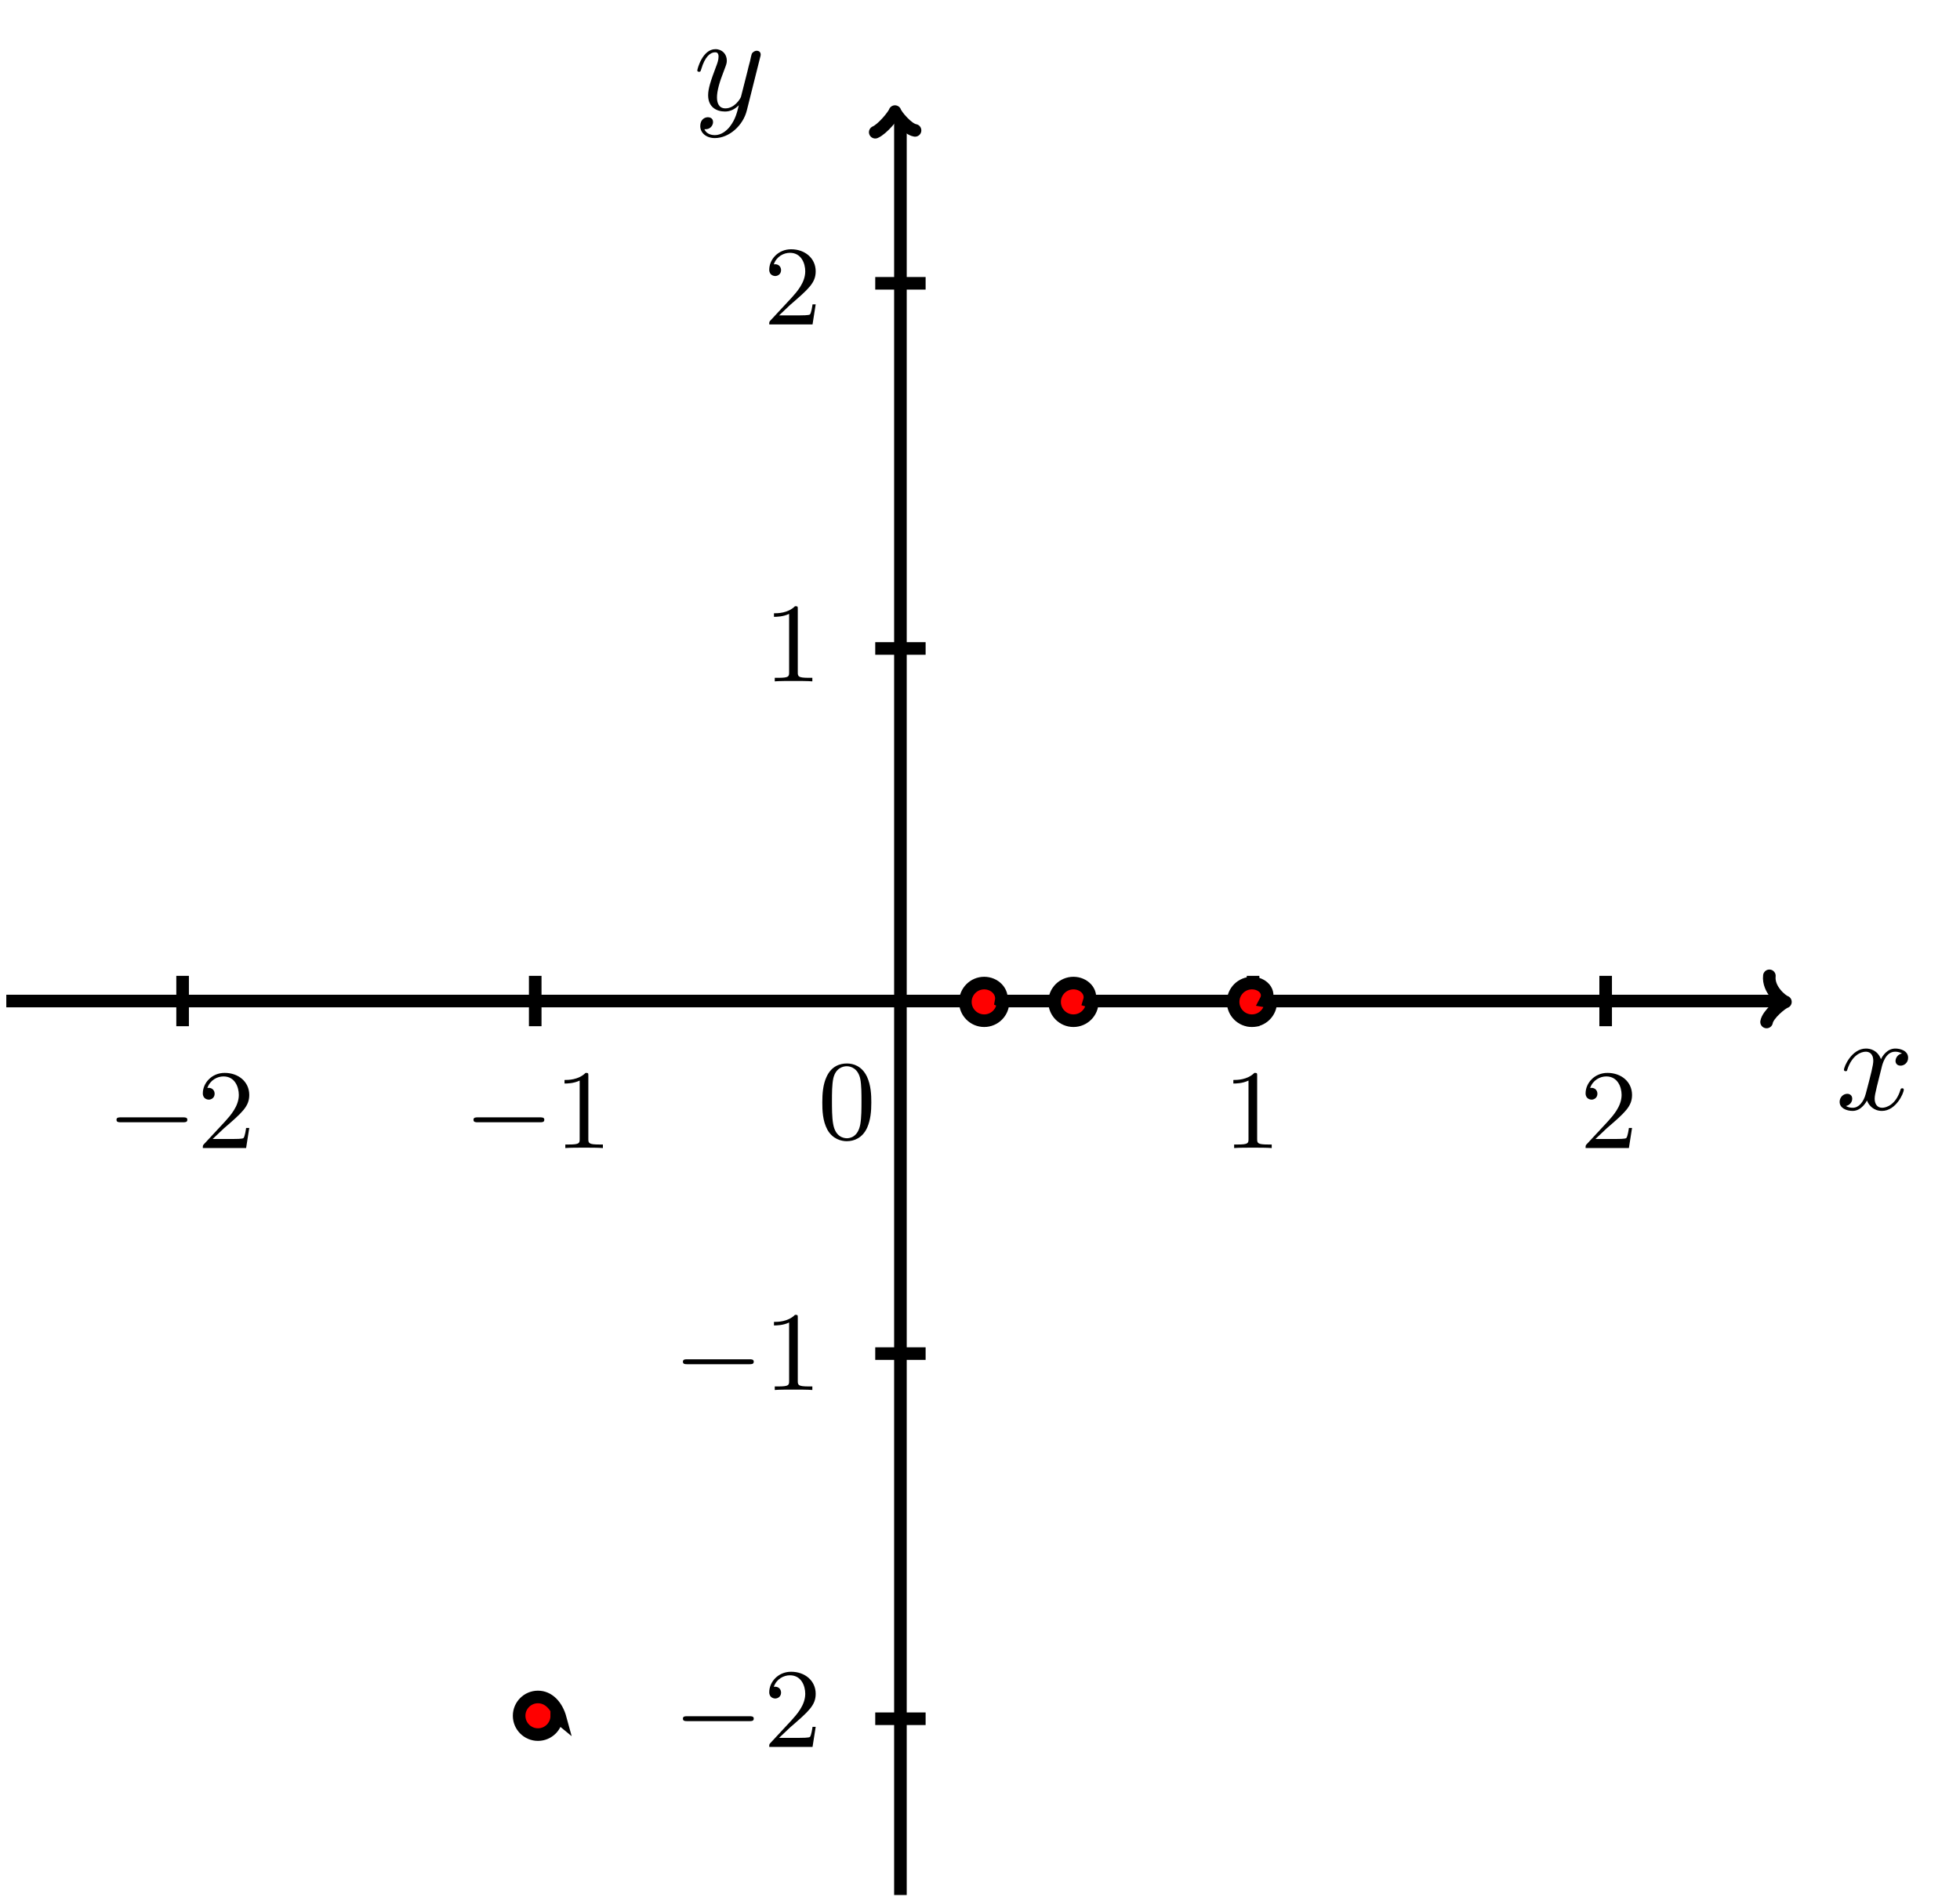 <?xml version="1.0" encoding="UTF-8"?>
<svg xmlns="http://www.w3.org/2000/svg" xmlns:xlink="http://www.w3.org/1999/xlink" width="155.637pt" height="150.635pt" viewBox="0 0 155.637 150.635" version="1.1">
<defs>
<g>
<symbol overflow="visible" id="glyph0-0">
<path style="stroke:none;" d="M 6.047 -2.047 C 6.219 -2.047 6.391 -2.047 6.391 -2.25 C 6.391 -2.438 6.203 -2.438 6.047 -2.438 L 1.109 -2.438 C 0.953 -2.438 0.766 -2.438 0.766 -2.25 C 0.766 -2.047 0.938 -2.047 1.109 -2.047 Z M 6.047 -2.047 "/>
</symbol>
<symbol overflow="visible" id="glyph1-0">
<path style="stroke:none;" d="M 4.141 -1.594 L 3.891 -1.594 C 3.875 -1.469 3.797 -0.938 3.688 -0.797 C 3.625 -0.719 3.016 -0.719 2.828 -0.719 L 1.234 -0.719 L 2.125 -1.562 C 3.594 -2.828 4.141 -3.312 4.141 -4.219 C 4.141 -5.25 3.297 -5.969 2.188 -5.969 C 1.156 -5.969 0.453 -5.156 0.453 -4.344 C 0.453 -3.891 0.844 -3.844 0.922 -3.844 C 1.125 -3.844 1.391 -3.984 1.391 -4.312 C 1.391 -4.578 1.203 -4.781 0.922 -4.781 C 0.875 -4.781 0.859 -4.781 0.812 -4.766 C 1.031 -5.406 1.609 -5.688 2.094 -5.688 C 3 -5.688 3.312 -4.844 3.312 -4.219 C 3.312 -3.312 2.625 -2.562 2.203 -2.094 L 0.562 -0.328 C 0.453 -0.219 0.453 -0.203 0.453 0 L 3.891 0 Z M 4.141 -1.594 "/>
</symbol>
<symbol overflow="visible" id="glyph1-1">
<path style="stroke:none;" d="M 2.719 -5.734 C 2.719 -5.953 2.719 -5.969 2.5 -5.969 C 1.938 -5.406 1.109 -5.406 0.828 -5.406 L 0.828 -5.125 C 1 -5.125 1.547 -5.125 2.031 -5.359 L 2.031 -0.719 C 2.031 -0.391 2.016 -0.281 1.172 -0.281 L 0.891 -0.281 L 0.891 0 C 1.203 -0.031 2.016 -0.031 2.375 -0.031 C 2.75 -0.031 3.547 -0.031 3.875 0 L 3.875 -0.281 L 3.594 -0.281 C 2.75 -0.281 2.719 -0.391 2.719 -0.719 Z M 2.719 -5.734 "/>
</symbol>
<symbol overflow="visible" id="glyph1-2">
<path style="stroke:none;" d="M 4.25 -2.875 C 4.25 -3.469 4.219 -4.25 3.906 -4.922 C 3.5 -5.766 2.828 -5.969 2.312 -5.969 C 1.766 -5.969 1.078 -5.766 0.688 -4.891 C 0.406 -4.281 0.359 -3.547 0.359 -2.875 C 0.359 -2.281 0.375 -1.422 0.766 -0.703 C 1.188 0.047 1.891 0.203 2.297 0.203 C 2.875 0.203 3.547 -0.047 3.922 -0.875 C 4.188 -1.484 4.25 -2.156 4.25 -2.875 Z M 2.312 -0.031 C 2.031 -0.031 1.391 -0.156 1.219 -1.172 C 1.125 -1.688 1.125 -2.469 1.125 -2.984 C 1.125 -3.594 1.125 -4.297 1.234 -4.797 C 1.422 -5.594 1.984 -5.75 2.297 -5.75 C 2.641 -5.75 3.203 -5.562 3.375 -4.734 C 3.469 -4.25 3.469 -3.547 3.469 -2.984 C 3.469 -2.422 3.469 -1.672 3.375 -1.141 C 3.188 -0.109 2.531 -0.031 2.312 -0.031 Z M 2.312 -0.031 "/>
</symbol>
<symbol overflow="visible" id="glyph2-0">
<path style="stroke:none;" d="M 3.641 -3.297 C 3.703 -3.578 3.953 -4.578 4.719 -4.578 C 4.781 -4.578 5.031 -4.578 5.266 -4.438 C 4.969 -4.391 4.75 -4.109 4.75 -3.844 C 4.75 -3.672 4.859 -3.469 5.156 -3.469 C 5.406 -3.469 5.75 -3.672 5.75 -4.094 C 5.75 -4.672 5.109 -4.828 4.734 -4.828 C 4.094 -4.828 3.719 -4.25 3.594 -3.984 C 3.312 -4.719 2.719 -4.828 2.406 -4.828 C 1.281 -4.828 0.656 -3.406 0.656 -3.141 C 0.656 -3.031 0.766 -3.031 0.781 -3.031 C 0.875 -3.031 0.906 -3.047 0.922 -3.156 C 1.297 -4.312 2.016 -4.578 2.391 -4.578 C 2.594 -4.578 2.984 -4.484 2.984 -3.844 C 2.984 -3.516 2.797 -2.781 2.391 -1.25 C 2.219 -0.578 1.828 -0.125 1.359 -0.125 C 1.281 -0.125 1.031 -0.125 0.812 -0.266 C 1.078 -0.312 1.312 -0.547 1.312 -0.844 C 1.312 -1.141 1.078 -1.234 0.922 -1.234 C 0.594 -1.234 0.312 -0.953 0.312 -0.594 C 0.312 -0.094 0.859 0.125 1.344 0.125 C 2.062 0.125 2.453 -0.641 2.484 -0.703 C 2.625 -0.312 3.016 0.125 3.672 0.125 C 4.781 0.125 5.406 -1.281 5.406 -1.562 C 5.406 -1.672 5.312 -1.672 5.281 -1.672 C 5.188 -1.672 5.156 -1.625 5.141 -1.547 C 4.781 -0.375 4.031 -0.125 3.688 -0.125 C 3.266 -0.125 3.094 -0.469 3.094 -0.844 C 3.094 -1.078 3.156 -1.312 3.266 -1.797 Z M 3.641 -3.297 "/>
</symbol>
<symbol overflow="visible" id="glyph2-1">
<path style="stroke:none;" d="M 5.297 -4.156 C 5.344 -4.312 5.344 -4.328 5.344 -4.406 C 5.344 -4.609 5.188 -4.703 5.031 -4.703 C 4.922 -4.703 4.75 -4.641 4.641 -4.469 C 4.625 -4.422 4.531 -4.078 4.5 -3.875 C 4.422 -3.594 4.344 -3.297 4.281 -3.016 L 3.781 -1.047 C 3.734 -0.891 3.266 -0.125 2.547 -0.125 C 2 -0.125 1.875 -0.594 1.875 -1 C 1.875 -1.5 2.062 -2.188 2.438 -3.141 C 2.609 -3.594 2.656 -3.703 2.656 -3.922 C 2.656 -4.422 2.297 -4.828 1.75 -4.828 C 0.719 -4.828 0.312 -3.234 0.312 -3.141 C 0.312 -3.031 0.422 -3.031 0.453 -3.031 C 0.562 -3.031 0.562 -3.047 0.625 -3.234 C 0.922 -4.25 1.359 -4.578 1.719 -4.578 C 1.812 -4.578 2 -4.578 2 -4.234 C 2 -3.953 1.891 -3.672 1.812 -3.469 C 1.375 -2.312 1.172 -1.688 1.172 -1.172 C 1.172 -0.203 1.859 0.125 2.516 0.125 C 2.938 0.125 3.297 -0.062 3.609 -0.375 C 3.469 0.203 3.344 0.734 2.906 1.312 C 2.625 1.672 2.203 2 1.703 2 C 1.547 2 1.062 1.969 0.875 1.531 C 1.047 1.531 1.188 1.531 1.344 1.406 C 1.453 1.312 1.562 1.172 1.562 0.953 C 1.562 0.625 1.266 0.578 1.156 0.578 C 0.906 0.578 0.547 0.75 0.547 1.281 C 0.547 1.828 1.031 2.234 1.703 2.234 C 2.828 2.234 3.953 1.25 4.25 0.016 Z M 5.297 -4.156 "/>
</symbol>
</g>
</defs>
<g id="surface1">
<path style="fill:none;stroke-width:1;stroke-linecap:butt;stroke-linejoin:miter;stroke:rgb(0%,0%,0%);stroke-opacity:1;stroke-miterlimit:10;" d="M -70.565 0.07 L 70.435 0.07 " transform="matrix(1,0,0,-1,71.065,79.57)"/>
<path style="fill:none;stroke-width:1;stroke-linecap:round;stroke-linejoin:round;stroke:rgb(0%,0%,0%);stroke-opacity:1;stroke-miterlimit:10;" d="M -0.974 2.07 C -1.095 0.996 -0.001 0.101 0.3 -0 C -0.001 -0.098 -1.095 -0.996 -1.196 -1.594 " transform="matrix(1,0,0,-1,141.474,79.57)"/>
<path style="fill:none;stroke-width:1;stroke-linecap:butt;stroke-linejoin:miter;stroke:rgb(0%,0%,0%);stroke-opacity:1;stroke-miterlimit:10;" d="M -56.565 2.07 L -56.565 -1.93 " transform="matrix(1,0,0,-1,71.065,79.57)"/>
<g style="fill:rgb(0%,0%,0%);fill-opacity:1;">
  <use xlink:href="#glyph0-0" x="8.485" y="91.176"/>
</g>
<g style="fill:rgb(0%,0%,0%);fill-opacity:1;">
  <use xlink:href="#glyph1-0" x="15.652" y="91.176"/>
</g>
<path style="fill:none;stroke-width:1;stroke-linecap:butt;stroke-linejoin:miter;stroke:rgb(0%,0%,0%);stroke-opacity:1;stroke-miterlimit:10;" d="M -28.565 2.07 L -28.565 -1.93 " transform="matrix(1,0,0,-1,71.065,79.57)"/>
<g style="fill:rgb(0%,0%,0%);fill-opacity:1;">
  <use xlink:href="#glyph0-0" x="36.831" y="91.176"/>
</g>
<g style="fill:rgb(0%,0%,0%);fill-opacity:1;">
  <use xlink:href="#glyph1-1" x="43.999" y="91.176"/>
</g>
<path style="fill:none;stroke-width:1;stroke-linecap:butt;stroke-linejoin:miter;stroke:rgb(0%,0%,0%);stroke-opacity:1;stroke-miterlimit:10;" d="M 28.435 2.07 L 28.435 -1.93 " transform="matrix(1,0,0,-1,71.065,79.57)"/>
<g style="fill:rgb(0%,0%,0%);fill-opacity:1;">
  <use xlink:href="#glyph1-1" x="97.108" y="91.176"/>
</g>
<path style="fill:none;stroke-width:1;stroke-linecap:butt;stroke-linejoin:miter;stroke:rgb(0%,0%,0%);stroke-opacity:1;stroke-miterlimit:10;" d="M 56.435 2.07 L 56.435 -1.93 " transform="matrix(1,0,0,-1,71.065,79.57)"/>
<g style="fill:rgb(0%,0%,0%);fill-opacity:1;">
  <use xlink:href="#glyph1-0" x="125.454" y="91.176"/>
</g>
<path style="fill:none;stroke-width:1;stroke-linecap:butt;stroke-linejoin:miter;stroke:rgb(0%,0%,0%);stroke-opacity:1;stroke-miterlimit:10;" d="M 0.435 -70.93 L 0.435 70.07 " transform="matrix(1,0,0,-1,71.065,79.57)"/>
<path style="fill:none;stroke-width:1;stroke-linecap:round;stroke-linejoin:round;stroke:rgb(0%,0%,0%);stroke-opacity:1;stroke-miterlimit:10;" d="M -1.339 1.565 C -1.097 0.995 0.001 0.1 0.298 -0.001 C 0.001 -0.099 -1.097 -0.998 -1.194 -1.595 " transform="matrix(0,-1,-1,0,71.065,9.161)"/>
<path style="fill:none;stroke-width:1;stroke-linecap:butt;stroke-linejoin:miter;stroke:rgb(0%,0%,0%);stroke-opacity:1;stroke-miterlimit:10;" d="M 2.435 -56.93 L -1.565 -56.93 " transform="matrix(1,0,0,-1,71.065,79.57)"/>
<g style="fill:rgb(0%,0%,0%);fill-opacity:1;">
  <use xlink:href="#glyph0-0" x="53.462" y="138.737"/>
</g>
<g style="fill:rgb(0%,0%,0%);fill-opacity:1;">
  <use xlink:href="#glyph1-0" x="60.63" y="138.737"/>
</g>
<path style="fill:none;stroke-width:1;stroke-linecap:butt;stroke-linejoin:miter;stroke:rgb(0%,0%,0%);stroke-opacity:1;stroke-miterlimit:10;" d="M 2.435 -27.93 L -1.565 -27.93 " transform="matrix(1,0,0,-1,71.065,79.57)"/>
<g style="fill:rgb(0%,0%,0%);fill-opacity:1;">
  <use xlink:href="#glyph0-0" x="53.462" y="110.39"/>
</g>
<g style="fill:rgb(0%,0%,0%);fill-opacity:1;">
  <use xlink:href="#glyph1-1" x="60.63" y="110.39"/>
</g>
<path style="fill:none;stroke-width:1;stroke-linecap:butt;stroke-linejoin:miter;stroke:rgb(0%,0%,0%);stroke-opacity:1;stroke-miterlimit:10;" d="M 2.435 28.07 L -1.565 28.07 " transform="matrix(1,0,0,-1,71.065,79.57)"/>
<g style="fill:rgb(0%,0%,0%);fill-opacity:1;">
  <use xlink:href="#glyph1-1" x="60.63" y="54.112"/>
</g>
<path style="fill:none;stroke-width:1;stroke-linecap:butt;stroke-linejoin:miter;stroke:rgb(0%,0%,0%);stroke-opacity:1;stroke-miterlimit:10;" d="M 2.435 57.07 L -1.565 57.07 " transform="matrix(1,0,0,-1,71.065,79.57)"/>
<g style="fill:rgb(0%,0%,0%);fill-opacity:1;">
  <use xlink:href="#glyph1-0" x="60.63" y="25.766"/>
</g>
<g style="fill:rgb(0%,0%,0%);fill-opacity:1;">
  <use xlink:href="#glyph1-2" x="64.938" y="90.429"/>
</g>
<g style="fill:rgb(0%,0%,0%);fill-opacity:1;">
  <use xlink:href="#glyph2-0" x="145.767" y="88.102"/>
</g>
<g style="fill:rgb(0%,0%,0%);fill-opacity:1;">
  <use xlink:href="#glyph2-1" x="55.058" y="8.732"/>
</g>
<path style=" stroke:none;fill-rule:nonzero;fill:rgb(100%,0%,0%);fill-opacity:1;" d="M 100.906 79.57 C 100.906 78.746 100.238 78.074 99.41 78.074 C 98.586 78.074 97.918 78.746 97.918 79.57 C 97.918 80.395 98.586 81.062 99.41 81.062 C 100.238 81.062 100.906 80.395 100.906 79.57 Z M 100.906 79.57 "/>
<path style="fill:none;stroke-width:1;stroke-linecap:butt;stroke-linejoin:miter;stroke:rgb(0%,0%,0%);stroke-opacity:1;stroke-miterlimit:10;" d="M 29.435 0.07 C 29.841 0.824 29.173 1.496 28.345 1.496 C 27.521 1.496 26.853 0.824 26.853 -0 C 26.853 -0.825 27.521 -1.492 28.345 -1.492 C 29.173 -1.492 29.841 -0.825 29.841 -0 Z M 29.435 0.07 " transform="matrix(1,0,0,-1,71.065,79.57)"/>
<path style=" stroke:none;fill-rule:nonzero;fill:rgb(100%,0%,0%);fill-opacity:1;" d="M 86.734 79.57 C 86.734 78.746 86.062 78.074 85.238 78.074 C 84.414 78.074 83.742 78.746 83.742 79.57 C 83.742 80.395 84.414 81.062 85.238 81.062 C 86.062 81.062 86.734 80.395 86.734 79.57 Z M 86.734 79.57 "/>
<path style="fill:none;stroke-width:1;stroke-linecap:butt;stroke-linejoin:miter;stroke:rgb(0%,0%,0%);stroke-opacity:1;stroke-miterlimit:10;" d="M 15.435 0.07 C 15.669 0.824 14.998 1.496 14.173 1.496 C 13.349 1.496 12.677 0.824 12.677 -0 C 12.677 -0.825 13.349 -1.492 14.173 -1.492 C 14.998 -1.492 15.669 -0.825 15.669 -0 Z M 15.435 0.07 " transform="matrix(1,0,0,-1,71.065,79.57)"/>
<path style=" stroke:none;fill-rule:nonzero;fill:rgb(100%,0%,0%);fill-opacity:1;" d="M 79.645 79.57 C 79.645 78.746 78.977 78.074 78.152 78.074 C 77.328 78.074 76.656 78.746 76.656 79.57 C 76.656 80.395 77.328 81.062 78.152 81.062 C 78.977 81.062 79.645 80.395 79.645 79.57 Z M 79.645 79.57 "/>
<path style="fill:none;stroke-width:1;stroke-linecap:butt;stroke-linejoin:miter;stroke:rgb(0%,0%,0%);stroke-opacity:1;stroke-miterlimit:10;" d="M 8.435 0.07 C 8.58 0.824 7.912 1.496 7.087 1.496 C 6.263 1.496 5.591 0.824 5.591 -0 C 5.591 -0.825 6.263 -1.492 7.087 -1.492 C 7.912 -1.492 8.58 -0.825 8.58 -0 Z M 8.435 0.07 " transform="matrix(1,0,0,-1,71.065,79.57)"/>
<path style=" stroke:none;fill-rule:nonzero;fill:rgb(100%,0%,0%);fill-opacity:1;" d="M 44.211 136.262 C 44.211 135.438 43.543 134.77 42.719 134.77 C 41.895 134.77 41.223 135.438 41.223 136.262 C 41.223 137.09 41.895 137.758 42.719 137.758 C 43.543 137.758 44.211 137.09 44.211 136.262 Z M 44.211 136.262 "/>
<path style="fill:none;stroke-width:1;stroke-linecap:butt;stroke-linejoin:miter;stroke:rgb(0%,0%,0%);stroke-opacity:1;stroke-miterlimit:10;" d="M -26.565 -56.93 C -26.854 -55.867 -27.522 -55.2 -28.346 -55.2 C -29.17 -55.2 -29.842 -55.867 -29.842 -56.692 C -29.842 -57.52 -29.17 -58.188 -28.346 -58.188 C -27.522 -58.188 -26.854 -57.52 -26.854 -56.692 Z M -26.565 -56.93 " transform="matrix(1,0,0,-1,71.065,79.57)"/>
</g>
</svg>
